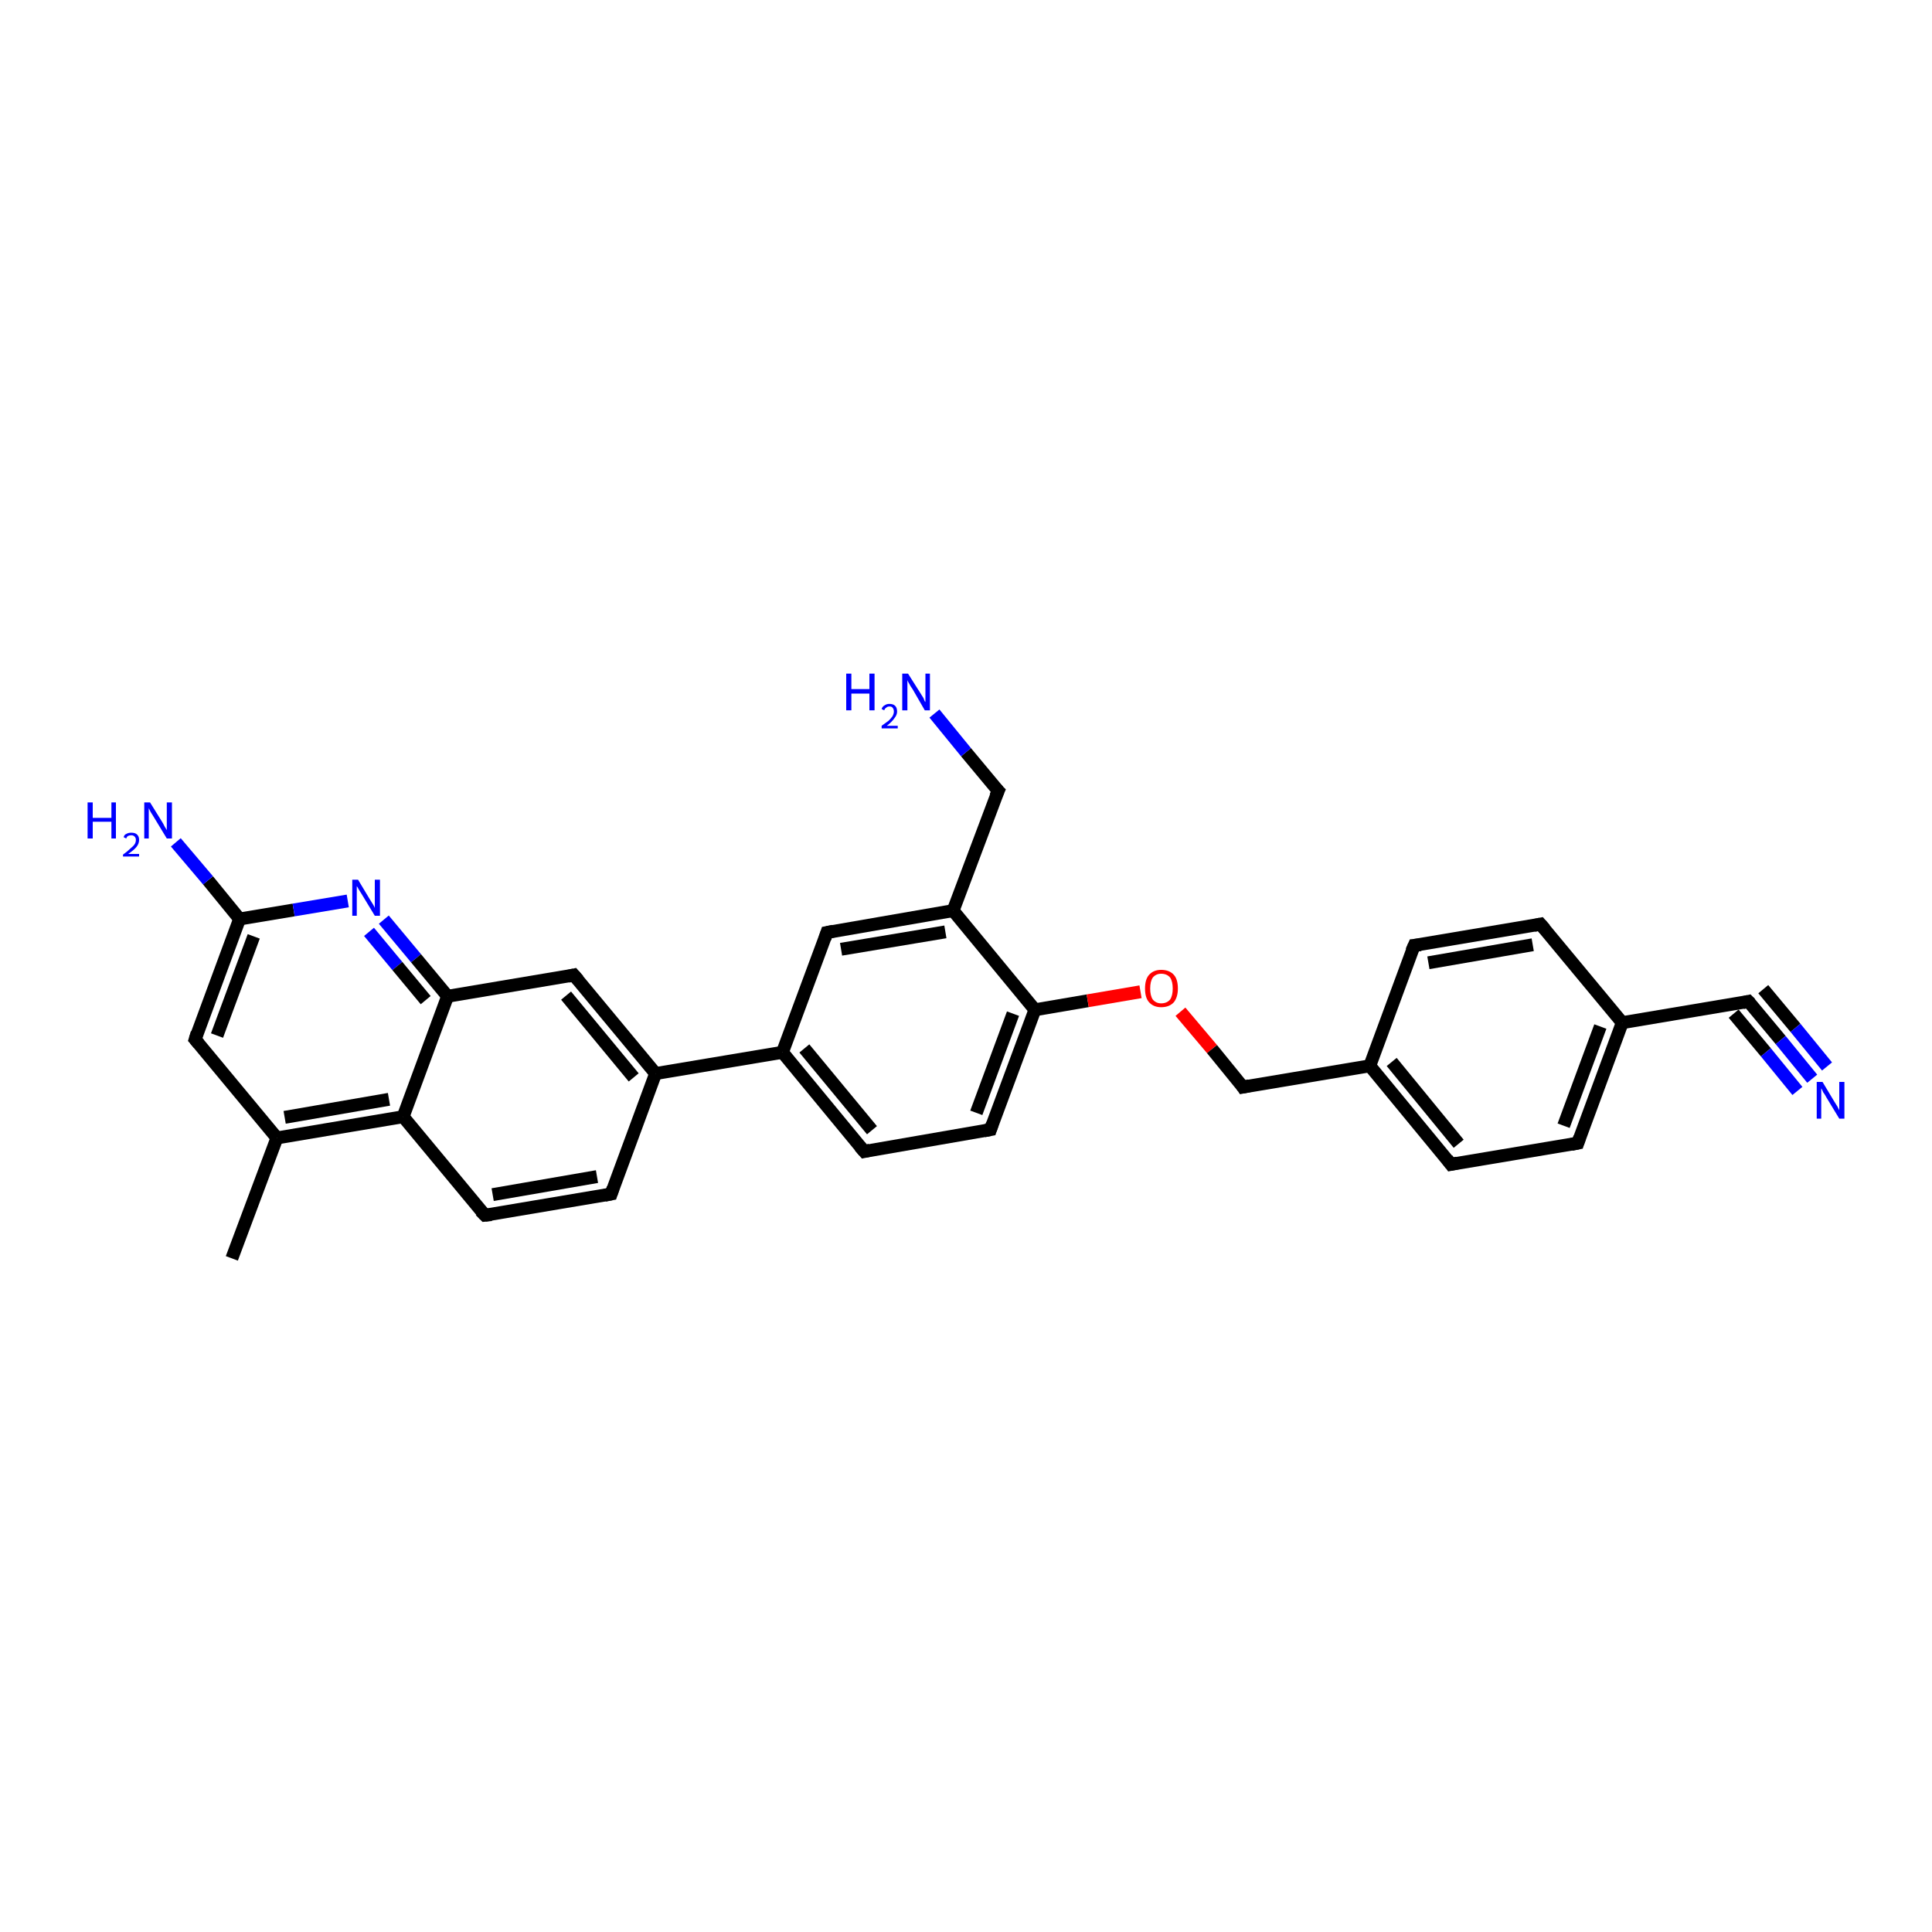 <?xml version='1.0' encoding='iso-8859-1'?>
<svg version='1.1' baseProfile='full'
              xmlns='http://www.w3.org/2000/svg'
                      xmlns:rdkit='http://www.rdkit.org/xml'
                      xmlns:xlink='http://www.w3.org/1999/xlink'
                  xml:space='preserve'
width='300px' height='300px' viewBox='0 0 300 300'>
<!-- END OF HEADER -->
<rect style='opacity:1.0;fill:#FFFFFF;stroke:none' width='300.0' height='300.0' x='0.0' y='0.0'> </rect>
<path class='bond-0 atom-0 atom-1' d='M 69.5,154.7 L 62.6,173.4' style='fill:none;fill-rule:evenodd;stroke:#000000;stroke-width:2.0px;stroke-linecap:butt;stroke-linejoin:miter;stroke-opacity:1' />
<path class='bond-1 atom-1 atom-2' d='M 62.6,173.4 L 43.0,176.7' style='fill:none;fill-rule:evenodd;stroke:#000000;stroke-width:2.0px;stroke-linecap:butt;stroke-linejoin:miter;stroke-opacity:1' />
<path class='bond-1 atom-1 atom-2' d='M 60.4,170.7 L 44.2,173.5' style='fill:none;fill-rule:evenodd;stroke:#000000;stroke-width:2.0px;stroke-linecap:butt;stroke-linejoin:miter;stroke-opacity:1' />
<path class='bond-2 atom-2 atom-3' d='M 43.0,176.7 L 30.3,161.4' style='fill:none;fill-rule:evenodd;stroke:#000000;stroke-width:2.0px;stroke-linecap:butt;stroke-linejoin:miter;stroke-opacity:1' />
<path class='bond-3 atom-3 atom-4' d='M 30.3,161.4 L 37.2,142.7' style='fill:none;fill-rule:evenodd;stroke:#000000;stroke-width:2.0px;stroke-linecap:butt;stroke-linejoin:miter;stroke-opacity:1' />
<path class='bond-3 atom-3 atom-4' d='M 33.7,160.8 L 39.4,145.4' style='fill:none;fill-rule:evenodd;stroke:#000000;stroke-width:2.0px;stroke-linecap:butt;stroke-linejoin:miter;stroke-opacity:1' />
<path class='bond-4 atom-4 atom-5' d='M 37.2,142.7 L 45.6,141.3' style='fill:none;fill-rule:evenodd;stroke:#000000;stroke-width:2.0px;stroke-linecap:butt;stroke-linejoin:miter;stroke-opacity:1' />
<path class='bond-4 atom-4 atom-5' d='M 45.6,141.3 L 54.0,139.9' style='fill:none;fill-rule:evenodd;stroke:#0000FF;stroke-width:2.0px;stroke-linecap:butt;stroke-linejoin:miter;stroke-opacity:1' />
<path class='bond-5 atom-4 atom-6' d='M 37.2,142.7 L 32.3,136.7' style='fill:none;fill-rule:evenodd;stroke:#000000;stroke-width:2.0px;stroke-linecap:butt;stroke-linejoin:miter;stroke-opacity:1' />
<path class='bond-5 atom-4 atom-6' d='M 32.3,136.7 L 27.3,130.8' style='fill:none;fill-rule:evenodd;stroke:#0000FF;stroke-width:2.0px;stroke-linecap:butt;stroke-linejoin:miter;stroke-opacity:1' />
<path class='bond-6 atom-2 atom-7' d='M 43.0,176.7 L 36.0,195.4' style='fill:none;fill-rule:evenodd;stroke:#000000;stroke-width:2.0px;stroke-linecap:butt;stroke-linejoin:miter;stroke-opacity:1' />
<path class='bond-7 atom-1 atom-8' d='M 62.6,173.4 L 75.3,188.7' style='fill:none;fill-rule:evenodd;stroke:#000000;stroke-width:2.0px;stroke-linecap:butt;stroke-linejoin:miter;stroke-opacity:1' />
<path class='bond-8 atom-8 atom-9' d='M 75.3,188.7 L 94.9,185.4' style='fill:none;fill-rule:evenodd;stroke:#000000;stroke-width:2.0px;stroke-linecap:butt;stroke-linejoin:miter;stroke-opacity:1' />
<path class='bond-8 atom-8 atom-9' d='M 76.5,185.5 L 92.7,182.7' style='fill:none;fill-rule:evenodd;stroke:#000000;stroke-width:2.0px;stroke-linecap:butt;stroke-linejoin:miter;stroke-opacity:1' />
<path class='bond-9 atom-9 atom-10' d='M 94.9,185.4 L 101.8,166.7' style='fill:none;fill-rule:evenodd;stroke:#000000;stroke-width:2.0px;stroke-linecap:butt;stroke-linejoin:miter;stroke-opacity:1' />
<path class='bond-10 atom-10 atom-11' d='M 101.8,166.7 L 89.1,151.4' style='fill:none;fill-rule:evenodd;stroke:#000000;stroke-width:2.0px;stroke-linecap:butt;stroke-linejoin:miter;stroke-opacity:1' />
<path class='bond-10 atom-10 atom-11' d='M 98.4,167.3 L 87.9,154.6' style='fill:none;fill-rule:evenodd;stroke:#000000;stroke-width:2.0px;stroke-linecap:butt;stroke-linejoin:miter;stroke-opacity:1' />
<path class='bond-11 atom-10 atom-12' d='M 101.8,166.7 L 121.5,163.4' style='fill:none;fill-rule:evenodd;stroke:#000000;stroke-width:2.0px;stroke-linecap:butt;stroke-linejoin:miter;stroke-opacity:1' />
<path class='bond-12 atom-12 atom-13' d='M 121.5,163.4 L 134.2,178.8' style='fill:none;fill-rule:evenodd;stroke:#000000;stroke-width:2.0px;stroke-linecap:butt;stroke-linejoin:miter;stroke-opacity:1' />
<path class='bond-12 atom-12 atom-13' d='M 124.9,162.8 L 135.4,175.5' style='fill:none;fill-rule:evenodd;stroke:#000000;stroke-width:2.0px;stroke-linecap:butt;stroke-linejoin:miter;stroke-opacity:1' />
<path class='bond-13 atom-13 atom-14' d='M 134.2,178.8 L 153.8,175.4' style='fill:none;fill-rule:evenodd;stroke:#000000;stroke-width:2.0px;stroke-linecap:butt;stroke-linejoin:miter;stroke-opacity:1' />
<path class='bond-14 atom-14 atom-15' d='M 153.8,175.4 L 160.7,156.8' style='fill:none;fill-rule:evenodd;stroke:#000000;stroke-width:2.0px;stroke-linecap:butt;stroke-linejoin:miter;stroke-opacity:1' />
<path class='bond-14 atom-14 atom-15' d='M 151.6,172.8 L 157.3,157.4' style='fill:none;fill-rule:evenodd;stroke:#000000;stroke-width:2.0px;stroke-linecap:butt;stroke-linejoin:miter;stroke-opacity:1' />
<path class='bond-15 atom-15 atom-16' d='M 160.7,156.8 L 148.0,141.4' style='fill:none;fill-rule:evenodd;stroke:#000000;stroke-width:2.0px;stroke-linecap:butt;stroke-linejoin:miter;stroke-opacity:1' />
<path class='bond-16 atom-16 atom-17' d='M 148.0,141.4 L 155.0,122.8' style='fill:none;fill-rule:evenodd;stroke:#000000;stroke-width:2.0px;stroke-linecap:butt;stroke-linejoin:miter;stroke-opacity:1' />
<path class='bond-17 atom-17 atom-18' d='M 155.0,122.8 L 150.0,116.8' style='fill:none;fill-rule:evenodd;stroke:#000000;stroke-width:2.0px;stroke-linecap:butt;stroke-linejoin:miter;stroke-opacity:1' />
<path class='bond-17 atom-17 atom-18' d='M 150.0,116.8 L 145.1,110.8' style='fill:none;fill-rule:evenodd;stroke:#0000FF;stroke-width:2.0px;stroke-linecap:butt;stroke-linejoin:miter;stroke-opacity:1' />
<path class='bond-18 atom-16 atom-19' d='M 148.0,141.4 L 128.4,144.8' style='fill:none;fill-rule:evenodd;stroke:#000000;stroke-width:2.0px;stroke-linecap:butt;stroke-linejoin:miter;stroke-opacity:1' />
<path class='bond-18 atom-16 atom-19' d='M 146.8,144.7 L 130.6,147.4' style='fill:none;fill-rule:evenodd;stroke:#000000;stroke-width:2.0px;stroke-linecap:butt;stroke-linejoin:miter;stroke-opacity:1' />
<path class='bond-19 atom-15 atom-20' d='M 160.7,156.8 L 168.9,155.4' style='fill:none;fill-rule:evenodd;stroke:#000000;stroke-width:2.0px;stroke-linecap:butt;stroke-linejoin:miter;stroke-opacity:1' />
<path class='bond-19 atom-15 atom-20' d='M 168.9,155.4 L 177.1,154.0' style='fill:none;fill-rule:evenodd;stroke:#FF0000;stroke-width:2.0px;stroke-linecap:butt;stroke-linejoin:miter;stroke-opacity:1' />
<path class='bond-20 atom-20 atom-21' d='M 183.3,157.1 L 188.2,162.9' style='fill:none;fill-rule:evenodd;stroke:#FF0000;stroke-width:2.0px;stroke-linecap:butt;stroke-linejoin:miter;stroke-opacity:1' />
<path class='bond-20 atom-20 atom-21' d='M 188.2,162.9 L 193.0,168.8' style='fill:none;fill-rule:evenodd;stroke:#000000;stroke-width:2.0px;stroke-linecap:butt;stroke-linejoin:miter;stroke-opacity:1' />
<path class='bond-21 atom-21 atom-22' d='M 193.0,168.8 L 212.7,165.5' style='fill:none;fill-rule:evenodd;stroke:#000000;stroke-width:2.0px;stroke-linecap:butt;stroke-linejoin:miter;stroke-opacity:1' />
<path class='bond-22 atom-22 atom-23' d='M 212.7,165.5 L 225.3,180.8' style='fill:none;fill-rule:evenodd;stroke:#000000;stroke-width:2.0px;stroke-linecap:butt;stroke-linejoin:miter;stroke-opacity:1' />
<path class='bond-22 atom-22 atom-23' d='M 216.1,164.9 L 226.5,177.6' style='fill:none;fill-rule:evenodd;stroke:#000000;stroke-width:2.0px;stroke-linecap:butt;stroke-linejoin:miter;stroke-opacity:1' />
<path class='bond-23 atom-23 atom-24' d='M 225.3,180.8 L 245.0,177.5' style='fill:none;fill-rule:evenodd;stroke:#000000;stroke-width:2.0px;stroke-linecap:butt;stroke-linejoin:miter;stroke-opacity:1' />
<path class='bond-24 atom-24 atom-25' d='M 245.0,177.5 L 251.9,158.8' style='fill:none;fill-rule:evenodd;stroke:#000000;stroke-width:2.0px;stroke-linecap:butt;stroke-linejoin:miter;stroke-opacity:1' />
<path class='bond-24 atom-24 atom-25' d='M 242.8,174.8 L 248.5,159.4' style='fill:none;fill-rule:evenodd;stroke:#000000;stroke-width:2.0px;stroke-linecap:butt;stroke-linejoin:miter;stroke-opacity:1' />
<path class='bond-25 atom-25 atom-26' d='M 251.9,158.8 L 239.2,143.5' style='fill:none;fill-rule:evenodd;stroke:#000000;stroke-width:2.0px;stroke-linecap:butt;stroke-linejoin:miter;stroke-opacity:1' />
<path class='bond-26 atom-26 atom-27' d='M 239.2,143.5 L 219.6,146.8' style='fill:none;fill-rule:evenodd;stroke:#000000;stroke-width:2.0px;stroke-linecap:butt;stroke-linejoin:miter;stroke-opacity:1' />
<path class='bond-26 atom-26 atom-27' d='M 238.0,146.7 L 221.8,149.5' style='fill:none;fill-rule:evenodd;stroke:#000000;stroke-width:2.0px;stroke-linecap:butt;stroke-linejoin:miter;stroke-opacity:1' />
<path class='bond-27 atom-25 atom-28' d='M 251.9,158.8 L 271.5,155.5' style='fill:none;fill-rule:evenodd;stroke:#000000;stroke-width:2.0px;stroke-linecap:butt;stroke-linejoin:miter;stroke-opacity:1' />
<path class='bond-28 atom-28 atom-29' d='M 271.5,155.5 L 276.5,161.5' style='fill:none;fill-rule:evenodd;stroke:#000000;stroke-width:2.0px;stroke-linecap:butt;stroke-linejoin:miter;stroke-opacity:1' />
<path class='bond-28 atom-28 atom-29' d='M 276.5,161.5 L 281.4,167.5' style='fill:none;fill-rule:evenodd;stroke:#0000FF;stroke-width:2.0px;stroke-linecap:butt;stroke-linejoin:miter;stroke-opacity:1' />
<path class='bond-28 atom-28 atom-29' d='M 273.8,153.6 L 278.8,159.6' style='fill:none;fill-rule:evenodd;stroke:#000000;stroke-width:2.0px;stroke-linecap:butt;stroke-linejoin:miter;stroke-opacity:1' />
<path class='bond-28 atom-28 atom-29' d='M 278.8,159.6 L 283.7,165.6' style='fill:none;fill-rule:evenodd;stroke:#0000FF;stroke-width:2.0px;stroke-linecap:butt;stroke-linejoin:miter;stroke-opacity:1' />
<path class='bond-28 atom-28 atom-29' d='M 269.2,157.4 L 274.2,163.4' style='fill:none;fill-rule:evenodd;stroke:#000000;stroke-width:2.0px;stroke-linecap:butt;stroke-linejoin:miter;stroke-opacity:1' />
<path class='bond-28 atom-28 atom-29' d='M 274.2,163.4 L 279.1,169.4' style='fill:none;fill-rule:evenodd;stroke:#0000FF;stroke-width:2.0px;stroke-linecap:butt;stroke-linejoin:miter;stroke-opacity:1' />
<path class='bond-29 atom-5 atom-0' d='M 59.6,142.8 L 64.6,148.8' style='fill:none;fill-rule:evenodd;stroke:#0000FF;stroke-width:2.0px;stroke-linecap:butt;stroke-linejoin:miter;stroke-opacity:1' />
<path class='bond-29 atom-5 atom-0' d='M 64.6,148.8 L 69.5,154.7' style='fill:none;fill-rule:evenodd;stroke:#000000;stroke-width:2.0px;stroke-linecap:butt;stroke-linejoin:miter;stroke-opacity:1' />
<path class='bond-29 atom-5 atom-0' d='M 57.3,144.7 L 61.7,150.0' style='fill:none;fill-rule:evenodd;stroke:#0000FF;stroke-width:2.0px;stroke-linecap:butt;stroke-linejoin:miter;stroke-opacity:1' />
<path class='bond-29 atom-5 atom-0' d='M 61.7,150.0 L 66.1,155.3' style='fill:none;fill-rule:evenodd;stroke:#000000;stroke-width:2.0px;stroke-linecap:butt;stroke-linejoin:miter;stroke-opacity:1' />
<path class='bond-30 atom-11 atom-0' d='M 89.1,151.4 L 69.5,154.7' style='fill:none;fill-rule:evenodd;stroke:#000000;stroke-width:2.0px;stroke-linecap:butt;stroke-linejoin:miter;stroke-opacity:1' />
<path class='bond-31 atom-19 atom-12' d='M 128.4,144.8 L 121.5,163.4' style='fill:none;fill-rule:evenodd;stroke:#000000;stroke-width:2.0px;stroke-linecap:butt;stroke-linejoin:miter;stroke-opacity:1' />
<path class='bond-32 atom-27 atom-22' d='M 219.6,146.8 L 212.7,165.5' style='fill:none;fill-rule:evenodd;stroke:#000000;stroke-width:2.0px;stroke-linecap:butt;stroke-linejoin:miter;stroke-opacity:1' />
<path d='M 30.9,162.1 L 30.3,161.4 L 30.6,160.4' style='fill:none;stroke:#000000;stroke-width:2.0px;stroke-linecap:butt;stroke-linejoin:miter;stroke-opacity:1;' />
<path d='M 74.6,188.0 L 75.3,188.7 L 76.3,188.6' style='fill:none;stroke:#000000;stroke-width:2.0px;stroke-linecap:butt;stroke-linejoin:miter;stroke-opacity:1;' />
<path d='M 93.9,185.6 L 94.9,185.4 L 95.2,184.5' style='fill:none;stroke:#000000;stroke-width:2.0px;stroke-linecap:butt;stroke-linejoin:miter;stroke-opacity:1;' />
<path d='M 89.8,152.2 L 89.1,151.4 L 88.2,151.6' style='fill:none;stroke:#000000;stroke-width:2.0px;stroke-linecap:butt;stroke-linejoin:miter;stroke-opacity:1;' />
<path d='M 133.5,178.0 L 134.2,178.8 L 135.1,178.6' style='fill:none;stroke:#000000;stroke-width:2.0px;stroke-linecap:butt;stroke-linejoin:miter;stroke-opacity:1;' />
<path d='M 152.8,175.6 L 153.8,175.4 L 154.1,174.5' style='fill:none;stroke:#000000;stroke-width:2.0px;stroke-linecap:butt;stroke-linejoin:miter;stroke-opacity:1;' />
<path d='M 154.6,123.7 L 155.0,122.8 L 154.7,122.5' style='fill:none;stroke:#000000;stroke-width:2.0px;stroke-linecap:butt;stroke-linejoin:miter;stroke-opacity:1;' />
<path d='M 129.4,144.6 L 128.4,144.8 L 128.1,145.7' style='fill:none;stroke:#000000;stroke-width:2.0px;stroke-linecap:butt;stroke-linejoin:miter;stroke-opacity:1;' />
<path d='M 192.8,168.5 L 193.0,168.8 L 194.0,168.6' style='fill:none;stroke:#000000;stroke-width:2.0px;stroke-linecap:butt;stroke-linejoin:miter;stroke-opacity:1;' />
<path d='M 224.7,180.0 L 225.3,180.8 L 226.3,180.6' style='fill:none;stroke:#000000;stroke-width:2.0px;stroke-linecap:butt;stroke-linejoin:miter;stroke-opacity:1;' />
<path d='M 244.0,177.7 L 245.0,177.5 L 245.3,176.6' style='fill:none;stroke:#000000;stroke-width:2.0px;stroke-linecap:butt;stroke-linejoin:miter;stroke-opacity:1;' />
<path d='M 239.9,144.3 L 239.2,143.5 L 238.2,143.7' style='fill:none;stroke:#000000;stroke-width:2.0px;stroke-linecap:butt;stroke-linejoin:miter;stroke-opacity:1;' />
<path d='M 220.6,146.7 L 219.6,146.8 L 219.2,147.7' style='fill:none;stroke:#000000;stroke-width:2.0px;stroke-linecap:butt;stroke-linejoin:miter;stroke-opacity:1;' />
<path d='M 270.6,155.7 L 271.5,155.5 L 271.8,155.8' style='fill:none;stroke:#000000;stroke-width:2.0px;stroke-linecap:butt;stroke-linejoin:miter;stroke-opacity:1;' />
<path class='atom-5' d='M 55.6 136.6
L 57.4 139.6
Q 57.6 139.9, 57.9 140.4
Q 58.2 140.9, 58.2 141.0
L 58.2 136.6
L 59.0 136.6
L 59.0 142.2
L 58.2 142.2
L 56.2 138.9
Q 56.0 138.6, 55.7 138.1
Q 55.5 137.7, 55.4 137.6
L 55.4 142.2
L 54.7 142.2
L 54.7 136.6
L 55.6 136.6
' fill='#0000FF'/>
<path class='atom-6' d='M 13.6 124.6
L 14.4 124.6
L 14.4 127.0
L 17.3 127.0
L 17.3 124.6
L 18.0 124.6
L 18.0 130.2
L 17.3 130.2
L 17.3 127.6
L 14.4 127.6
L 14.4 130.2
L 13.6 130.2
L 13.6 124.6
' fill='#0000FF'/>
<path class='atom-6' d='M 19.2 130.0
Q 19.3 129.6, 19.6 129.5
Q 19.9 129.3, 20.4 129.3
Q 21.0 129.3, 21.3 129.6
Q 21.6 129.9, 21.6 130.4
Q 21.6 131.0, 21.2 131.5
Q 20.8 132.0, 19.9 132.6
L 21.6 132.6
L 21.6 133.0
L 19.1 133.0
L 19.1 132.7
Q 19.8 132.2, 20.2 131.8
Q 20.7 131.4, 20.9 131.1
Q 21.1 130.8, 21.1 130.4
Q 21.1 130.1, 20.9 129.9
Q 20.7 129.7, 20.4 129.7
Q 20.1 129.7, 19.9 129.8
Q 19.7 129.9, 19.6 130.2
L 19.2 130.0
' fill='#0000FF'/>
<path class='atom-6' d='M 23.3 124.6
L 25.1 127.5
Q 25.3 127.8, 25.6 128.4
Q 25.9 128.9, 25.9 128.9
L 25.9 124.6
L 26.7 124.6
L 26.7 130.2
L 25.9 130.2
L 23.9 126.9
Q 23.7 126.6, 23.4 126.1
Q 23.2 125.7, 23.1 125.5
L 23.1 130.2
L 22.4 130.2
L 22.4 124.6
L 23.3 124.6
' fill='#0000FF'/>
<path class='atom-18' d='M 131.4 104.6
L 132.2 104.6
L 132.2 107.0
L 135.0 107.0
L 135.0 104.6
L 135.8 104.6
L 135.8 110.3
L 135.0 110.3
L 135.0 107.7
L 132.2 107.7
L 132.2 110.3
L 131.4 110.3
L 131.4 104.6
' fill='#0000FF'/>
<path class='atom-18' d='M 136.9 110.1
Q 137.0 109.7, 137.4 109.5
Q 137.7 109.3, 138.1 109.3
Q 138.7 109.3, 139.0 109.6
Q 139.3 109.9, 139.3 110.5
Q 139.3 111.0, 138.9 111.5
Q 138.5 112.1, 137.7 112.7
L 139.4 112.7
L 139.4 113.1
L 136.9 113.1
L 136.9 112.7
Q 137.6 112.2, 138.0 111.9
Q 138.4 111.5, 138.6 111.2
Q 138.8 110.8, 138.8 110.5
Q 138.8 110.1, 138.6 109.9
Q 138.5 109.7, 138.1 109.7
Q 137.8 109.7, 137.6 109.9
Q 137.4 110.0, 137.3 110.3
L 136.9 110.1
' fill='#0000FF'/>
<path class='atom-18' d='M 141.0 104.6
L 142.9 107.6
Q 143.1 107.9, 143.4 108.4
Q 143.6 109.0, 143.7 109.0
L 143.7 104.6
L 144.4 104.6
L 144.4 110.3
L 143.6 110.3
L 141.7 107.0
Q 141.4 106.6, 141.2 106.2
Q 140.9 105.7, 140.9 105.6
L 140.9 110.3
L 140.1 110.3
L 140.1 104.6
L 141.0 104.6
' fill='#0000FF'/>
<path class='atom-20' d='M 177.8 153.5
Q 177.8 152.1, 178.4 151.4
Q 179.1 150.6, 180.3 150.6
Q 181.6 150.6, 182.3 151.4
Q 182.9 152.1, 182.9 153.5
Q 182.9 154.8, 182.3 155.6
Q 181.6 156.4, 180.3 156.4
Q 179.1 156.4, 178.4 155.6
Q 177.8 154.9, 177.8 153.5
M 180.3 155.8
Q 181.2 155.8, 181.7 155.2
Q 182.1 154.6, 182.1 153.5
Q 182.1 152.4, 181.7 151.8
Q 181.2 151.2, 180.3 151.2
Q 179.5 151.2, 179.0 151.8
Q 178.6 152.4, 178.6 153.5
Q 178.6 154.6, 179.0 155.2
Q 179.5 155.8, 180.3 155.8
' fill='#FF0000'/>
<path class='atom-29' d='M 283.0 168.0
L 284.8 171.0
Q 285.0 171.3, 285.3 171.8
Q 285.6 172.4, 285.6 172.4
L 285.6 168.0
L 286.4 168.0
L 286.4 173.7
L 285.6 173.7
L 283.6 170.4
Q 283.4 170.0, 283.1 169.6
Q 282.9 169.1, 282.8 169.0
L 282.8 173.7
L 282.1 173.7
L 282.1 168.0
L 283.0 168.0
' fill='#0000FF'/>
</svg>

